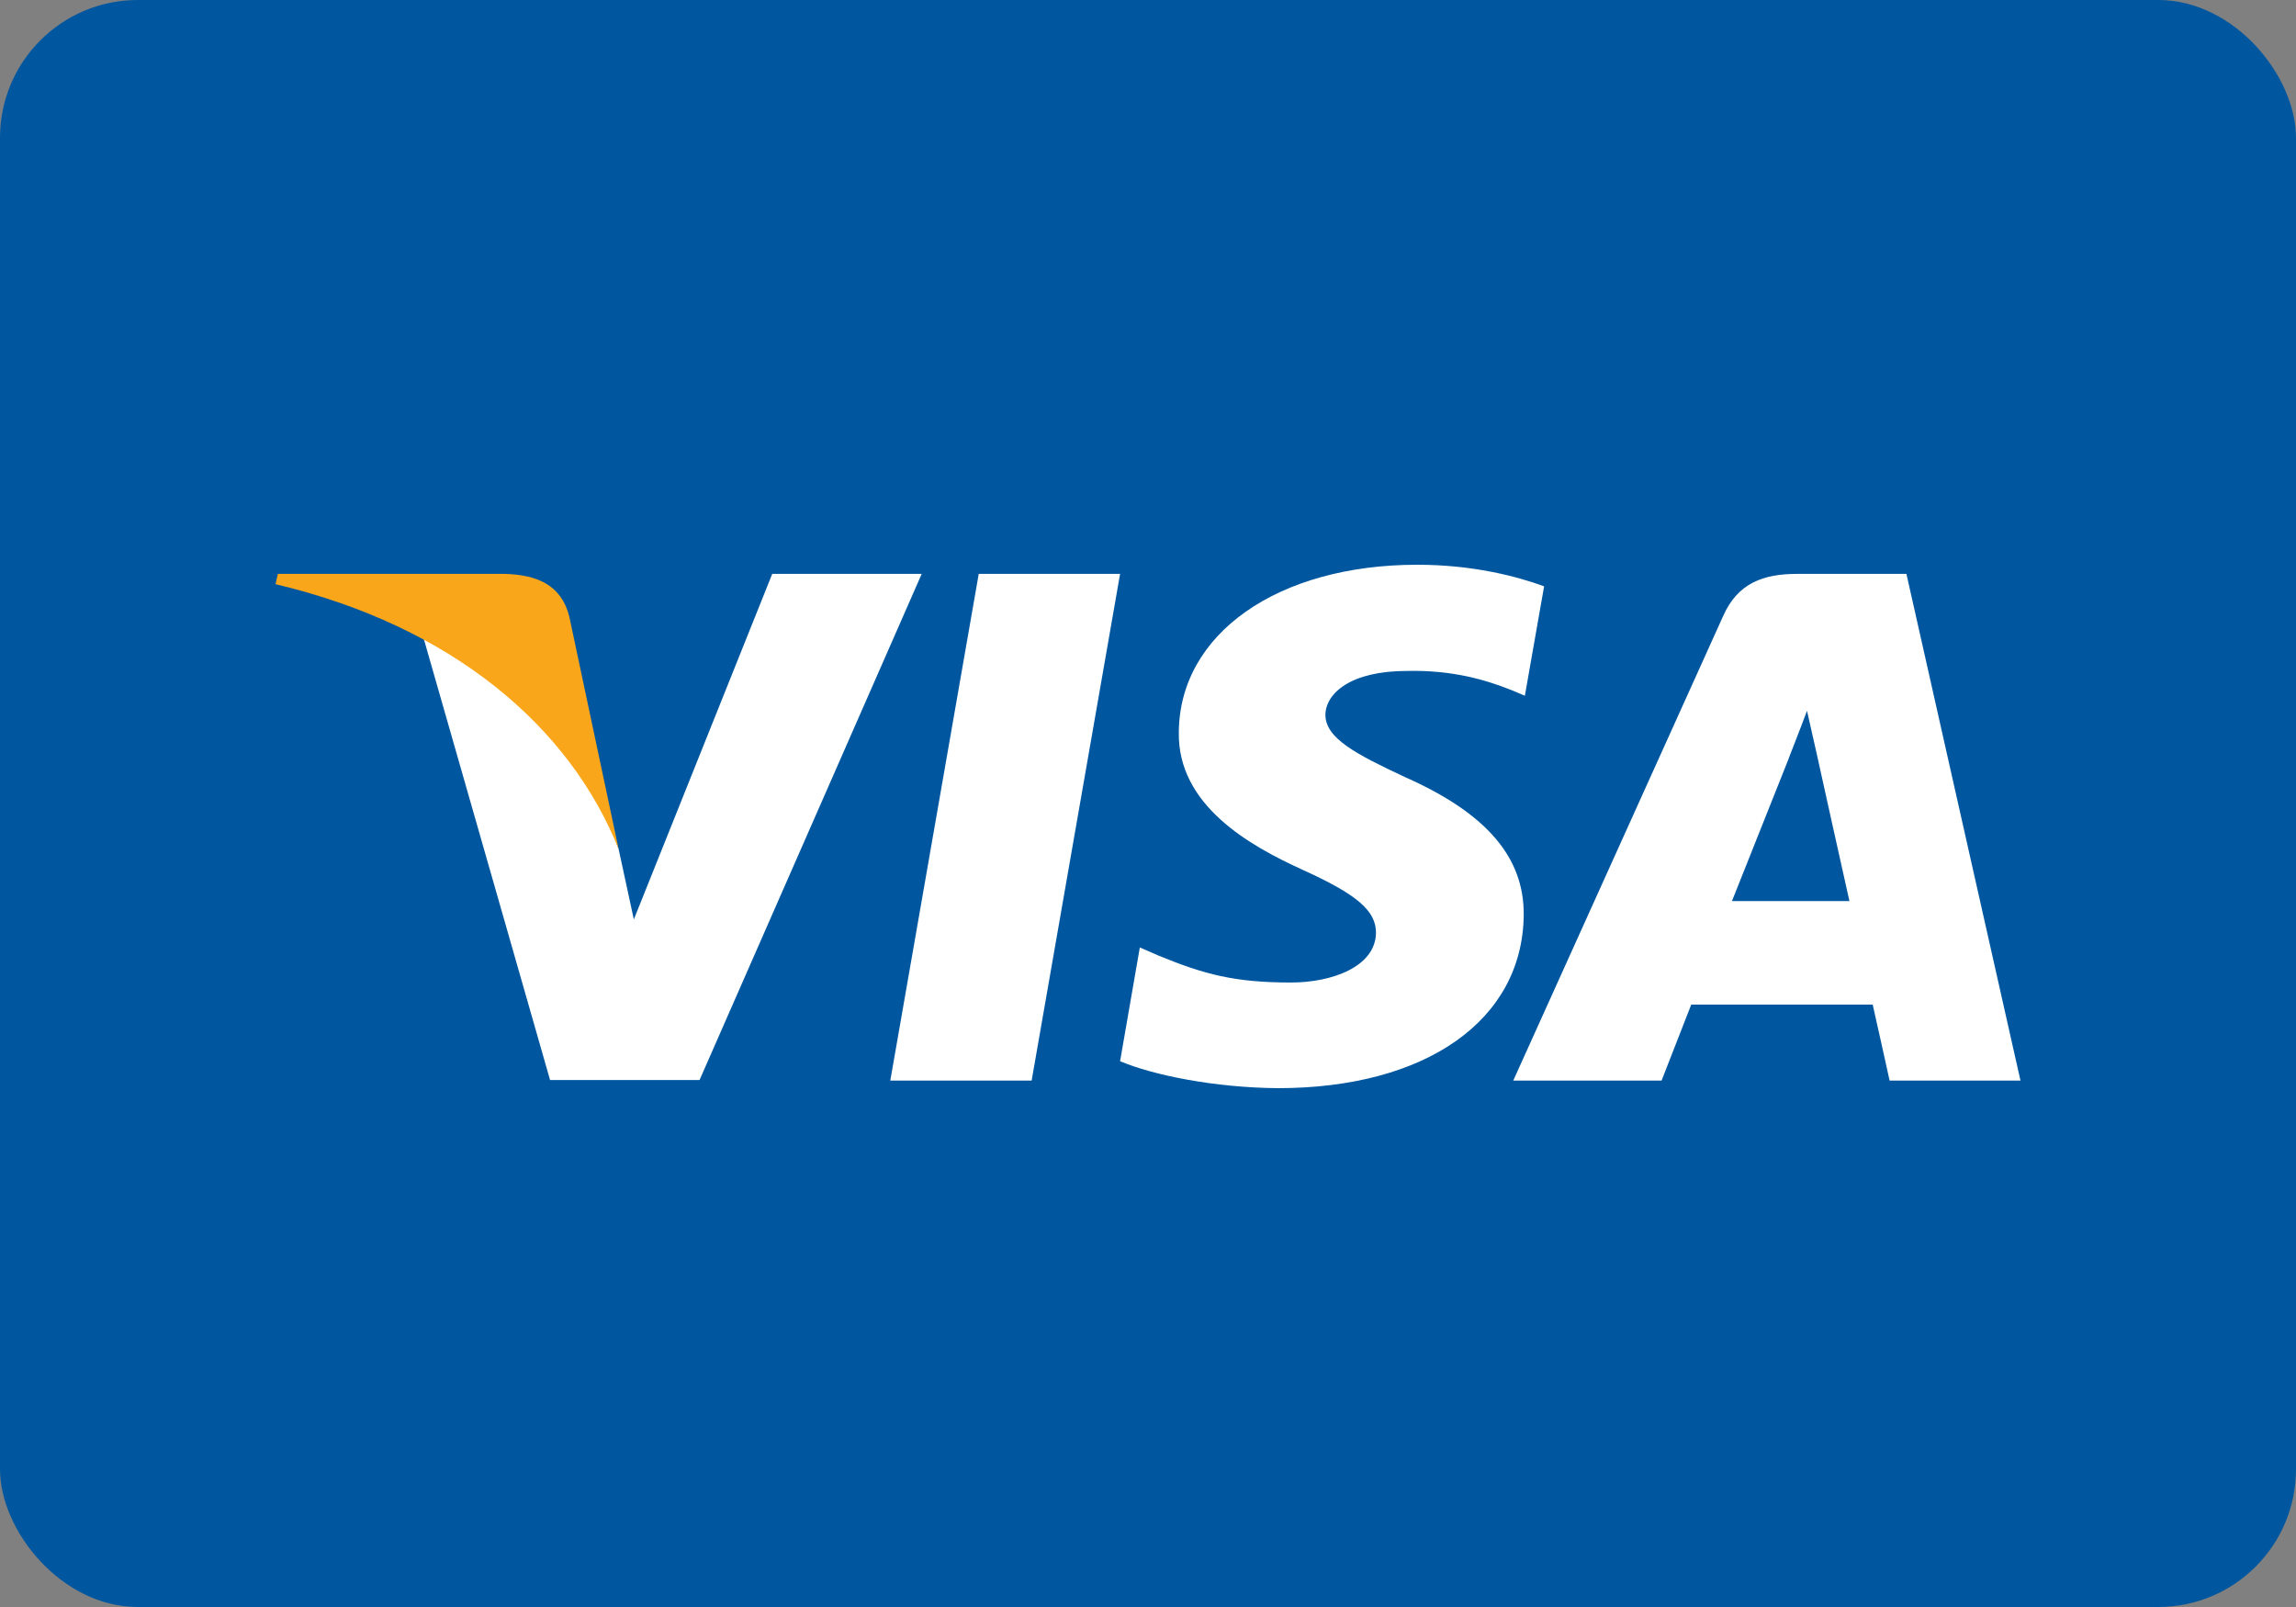 <svg width="50" height="35" viewBox="0 0 50 35" fill="none" xmlns="http://www.w3.org/2000/svg">
<rect x="0" y="0" width="50" height="35" fill="#808080" stroke="none"/>
<rect width="50" height="35" rx="3" fill="#00579F"/>
<path d="M22.466 23.535H19.388L21.314 12.499H24.392L22.466 23.535Z" fill="white"/>
<path d="M33.626 12.77C33.018 12.546 32.055 12.3 30.865 12.3C27.825 12.3 25.684 13.802 25.671 15.951C25.646 17.536 27.204 18.416 28.369 18.945C29.56 19.485 29.965 19.837 29.965 20.319C29.952 21.058 29.002 21.399 28.116 21.399C26.887 21.399 26.228 21.223 25.228 20.812L24.822 20.635L24.392 23.113C25.114 23.417 26.444 23.688 27.825 23.7C31.055 23.7 33.157 22.22 33.182 19.931C33.195 18.675 32.372 17.712 30.599 16.926C29.522 16.421 28.863 16.08 28.863 15.564C28.875 15.094 29.42 14.613 30.636 14.613C31.636 14.589 32.371 14.812 32.928 15.035L33.207 15.153L33.626 12.77Z" fill="white"/>
<path d="M37.717 19.625C37.97 18.992 38.946 16.538 38.946 16.538C38.933 16.561 39.199 15.892 39.351 15.481L39.566 16.432C39.566 16.432 40.149 19.074 40.275 19.625C39.794 19.625 38.325 19.625 37.717 19.625ZM41.516 12.499H39.135C38.401 12.499 37.843 12.699 37.526 13.415L32.954 23.535H36.184C36.184 23.535 36.716 22.173 36.83 21.88C37.184 21.88 40.327 21.88 40.782 21.88C40.871 22.267 41.15 23.535 41.15 23.535H44L41.516 12.499Z" fill="white"/>
<path d="M16.817 12.499L13.803 20.025L13.473 18.498C12.916 16.738 11.168 14.824 9.217 13.873L11.979 23.523H15.234L20.072 12.499H16.817Z" fill="white"/>
<path d="M11.003 12.499H6.051L6 12.723C9.863 13.638 12.422 15.846 13.473 18.499L12.397 13.427C12.219 12.722 11.675 12.523 11.003 12.499Z" fill="#FAA61A"/>
</svg>
